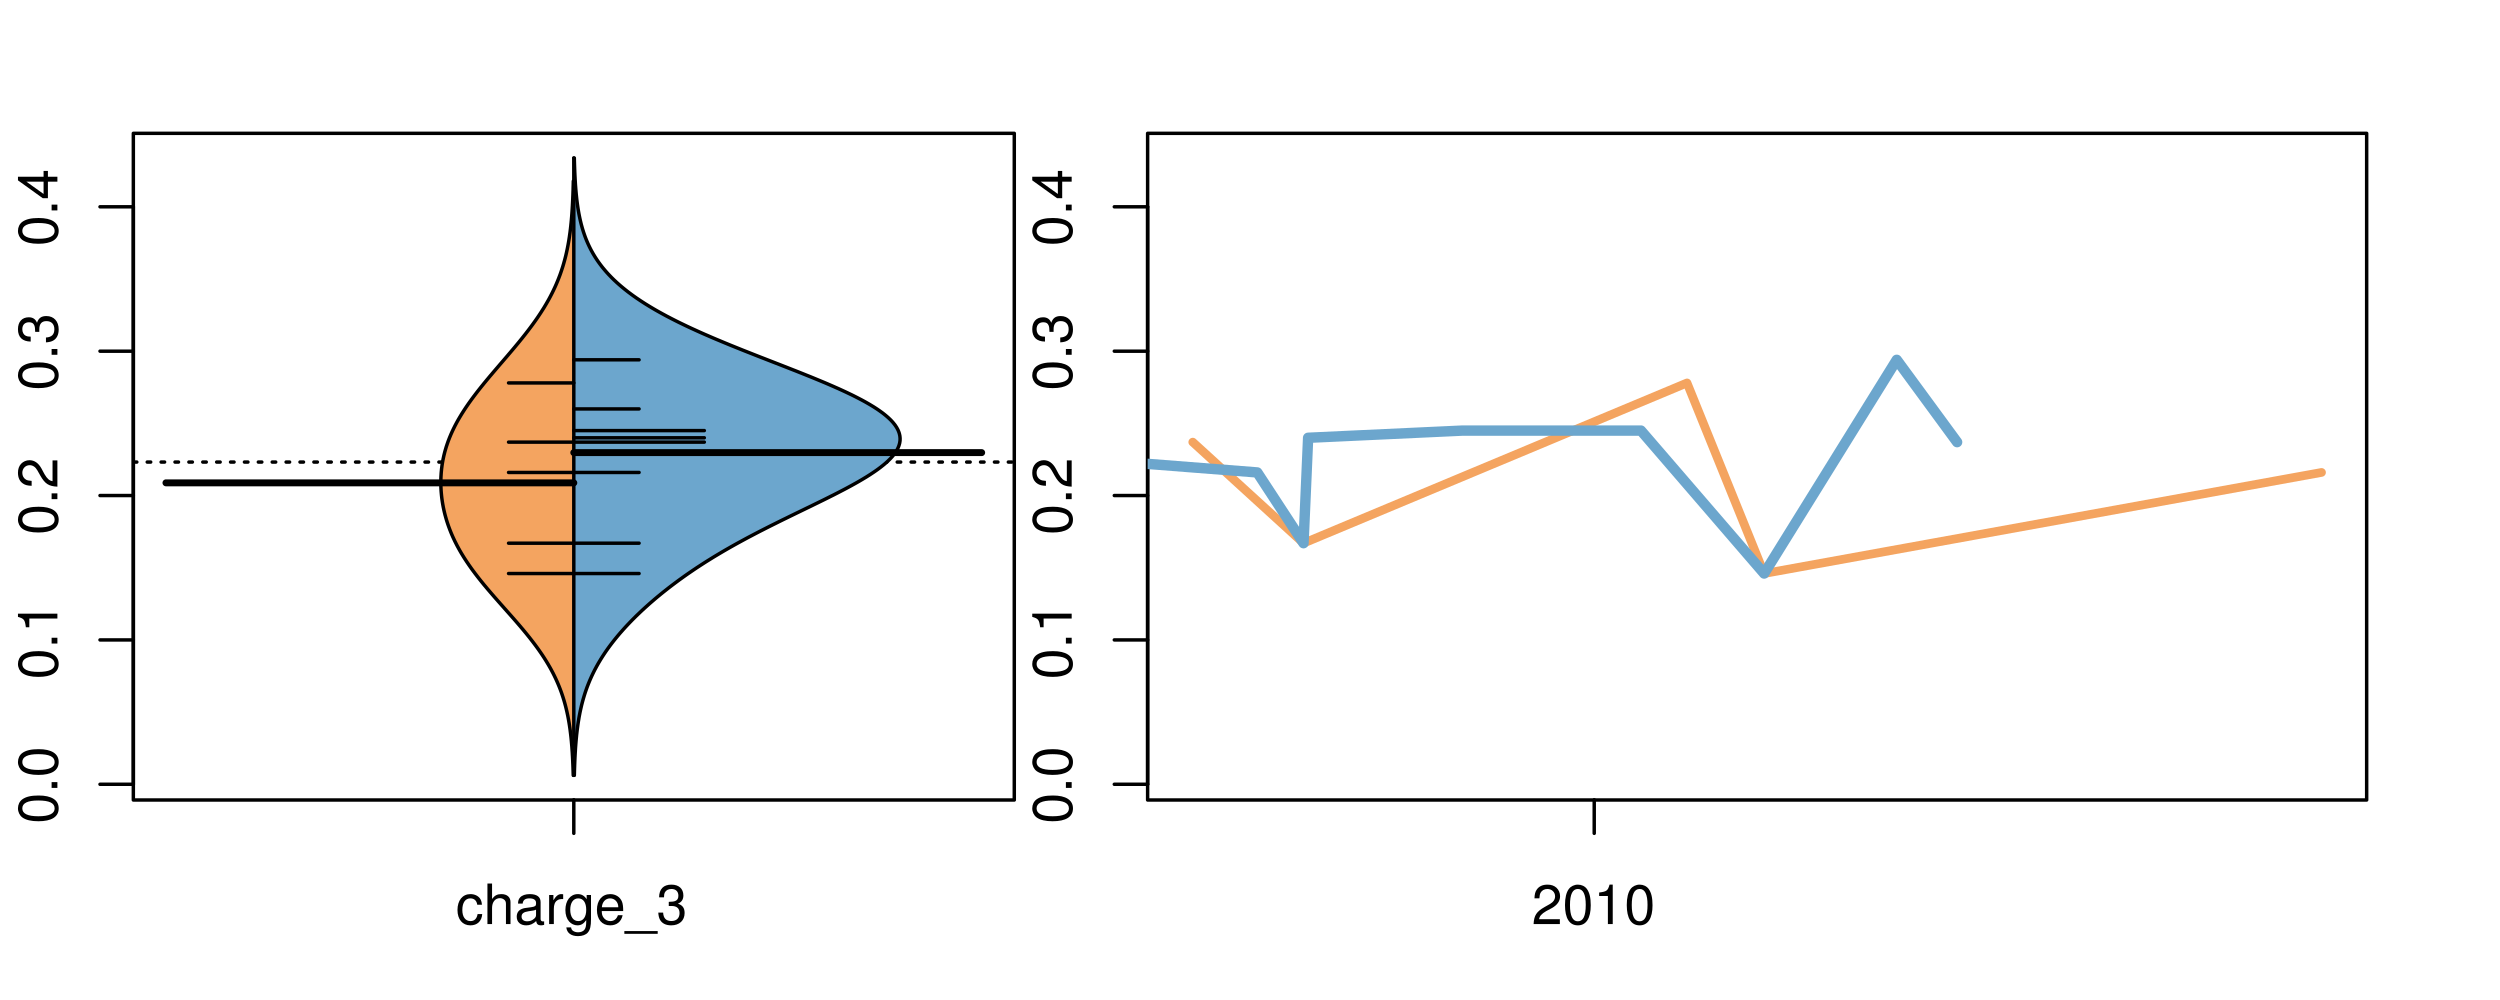 <?xml version="1.0" encoding="UTF-8"?>
<svg xmlns="http://www.w3.org/2000/svg" xmlns:xlink="http://www.w3.org/1999/xlink" width="540pt" height="216pt" viewBox="0 0 540 216" version="1.1">
<defs>
<g>
<symbol overflow="visible" id="glyph0-0">
<path style="stroke:none;" d="M -8.516 -3.297 C -8.516 -2.516 -8.156 -1.781 -7.578 -1.344 C -6.828 -0.797 -5.688 -0.516 -4.109 -0.516 C -1.25 -0.516 0.281 -1.469 0.281 -3.297 C 0.281 -5.094 -1.25 -6.078 -4.047 -6.078 C -5.703 -6.078 -6.797 -5.812 -7.578 -5.25 C -8.172 -4.812 -8.516 -4.109 -8.516 -3.297 Z M -7.578 -3.297 C -7.578 -4.438 -6.422 -5 -4.141 -5 C -1.734 -5 -0.594 -4.453 -0.594 -3.281 C -0.594 -2.156 -1.781 -1.594 -4.109 -1.594 C -6.438 -1.594 -7.578 -2.156 -7.578 -3.297 Z M -7.578 -3.297 "/>
</symbol>
<symbol overflow="visible" id="glyph0-1">
<path style="stroke:none;" d="M -1.25 -2.297 L -1.25 -1.047 L 0 -1.047 L 0 -2.297 Z M -1.25 -2.297 "/>
</symbol>
<symbol overflow="visible" id="glyph0-2">
<path style="stroke:none;" d="M -6.062 -3.109 L 0 -3.109 L 0 -4.156 L -8.516 -4.156 L -8.516 -3.469 C -7.203 -3.094 -7.016 -2.859 -6.812 -1.219 L -6.062 -1.219 Z M -6.062 -3.109 "/>
</symbol>
<symbol overflow="visible" id="glyph0-3">
<path style="stroke:none;" d="M -1.047 -6.078 L -1.047 -1.594 C -1.734 -1.703 -2.188 -2.094 -2.797 -3.125 L -3.438 -4.328 C -4.094 -5.516 -4.969 -6.125 -6.016 -6.125 C -6.719 -6.125 -7.375 -5.844 -7.844 -5.344 C -8.297 -4.844 -8.516 -4.219 -8.516 -3.406 C -8.516 -2.328 -8.125 -1.531 -7.406 -1.062 C -6.953 -0.75 -6.422 -0.625 -5.562 -0.594 L -5.562 -1.656 C -6.125 -1.688 -6.484 -1.766 -6.75 -1.906 C -7.266 -2.188 -7.578 -2.734 -7.578 -3.375 C -7.578 -4.328 -6.906 -5.047 -5.984 -5.047 C -5.312 -5.047 -4.734 -4.656 -4.312 -3.906 L -3.688 -2.797 C -2.672 -1.016 -1.875 -0.5 0 -0.406 L 0 -6.078 Z M -1.047 -6.078 "/>
</symbol>
<symbol overflow="visible" id="glyph0-4">
<path style="stroke:none;" d="M -3.906 -2.656 L -3.906 -3.234 C -3.906 -4.391 -3.391 -4.984 -2.359 -4.984 C -1.297 -4.984 -0.656 -4.328 -0.656 -3.234 C -0.656 -2.078 -1.234 -1.516 -2.469 -1.438 L -2.469 -0.391 C -1.781 -0.438 -1.344 -0.547 -0.953 -0.75 C -0.141 -1.188 0.281 -2.031 0.281 -3.188 C 0.281 -4.938 -0.766 -6.078 -2.375 -6.078 C -3.453 -6.078 -4.062 -5.656 -4.406 -4.625 C -4.719 -5.422 -5.312 -5.812 -6.172 -5.812 C -7.625 -5.812 -8.516 -4.844 -8.516 -3.234 C -8.516 -1.516 -7.578 -0.594 -5.766 -0.562 L -5.766 -1.625 C -6.281 -1.625 -6.562 -1.688 -6.828 -1.812 C -7.297 -2.047 -7.578 -2.578 -7.578 -3.234 C -7.578 -4.172 -7.031 -4.734 -6.125 -4.734 C -5.531 -4.734 -5.172 -4.531 -4.984 -4.062 C -4.859 -3.766 -4.812 -3.391 -4.797 -2.656 Z M -3.906 -2.656 "/>
</symbol>
<symbol overflow="visible" id="glyph0-5">
<path style="stroke:none;" d="M -2.047 -3.922 L 0 -3.922 L 0 -4.984 L -2.047 -4.984 L -2.047 -6.234 L -2.984 -6.234 L -2.984 -4.984 L -8.516 -4.984 L -8.516 -4.203 L -3.156 -0.344 L -2.047 -0.344 Z M -2.984 -3.922 L -2.984 -1.266 L -6.703 -3.922 Z M -2.984 -3.922 "/>
</symbol>
<symbol overflow="visible" id="glyph0-6">
<path style="stroke:none;" d="M -8.75 -5.938 L -8.75 -4.938 L -5.5 -4.938 C -6.125 -4.531 -6.469 -3.859 -6.469 -3.016 C -6.469 -1.375 -5.156 -0.312 -3.156 -0.312 C -1.031 -0.312 0.281 -1.359 0.281 -3.047 C 0.281 -3.906 -0.047 -4.516 -0.828 -5.047 L 0 -5.047 L 0 -5.938 Z M -5.531 -3.188 C -5.531 -4.266 -4.578 -4.938 -3.078 -4.938 C -1.625 -4.938 -0.656 -4.25 -0.656 -3.188 C -0.656 -2.094 -1.625 -1.359 -3.094 -1.359 C -4.562 -1.359 -5.531 -2.094 -5.531 -3.188 Z M -5.531 -3.188 "/>
</symbol>
<symbol overflow="visible" id="glyph0-7">
<path style="stroke:none;" d="M -6.281 -3.094 L -6.281 -2.047 L -7.266 -2.047 C -7.688 -2.047 -7.906 -2.297 -7.906 -2.75 C -7.906 -2.828 -7.906 -2.875 -7.891 -3.094 L -8.719 -3.094 C -8.766 -2.875 -8.781 -2.734 -8.781 -2.531 C -8.781 -1.609 -8.25 -1.062 -7.359 -1.062 L -6.281 -1.062 L -6.281 -0.219 L -5.469 -0.219 L -5.469 -1.062 L 0 -1.062 L 0 -2.047 L -5.469 -2.047 L -5.469 -3.094 Z M -6.281 -3.094 "/>
</symbol>
<symbol overflow="visible" id="glyph0-8">
<path style="stroke:none;" d="M 1.516 -6.938 L 1.516 0.266 L 2.109 0.266 L 2.109 -6.938 Z M 1.516 -6.938 "/>
</symbol>
<symbol overflow="visible" id="glyph0-9">
<path style="stroke:none;" d="M -6.469 -3.266 C -6.469 -1.5 -5.203 -0.438 -3.094 -0.438 C -0.984 -0.438 0.281 -1.484 0.281 -3.281 C 0.281 -5.047 -0.984 -6.125 -3.047 -6.125 C -5.219 -6.125 -6.469 -5.078 -6.469 -3.266 Z M -5.547 -3.281 C -5.547 -4.406 -4.625 -5.078 -3.062 -5.078 C -1.578 -5.078 -0.641 -4.375 -0.641 -3.281 C -0.641 -2.156 -1.578 -1.469 -3.094 -1.469 C -4.609 -1.469 -5.547 -2.156 -5.547 -3.281 Z M -5.547 -3.281 "/>
</symbol>
<symbol overflow="visible" id="glyph0-10">
<path style="stroke:none;" d="M -8.75 -1.828 L -8.75 -0.812 L 0 -0.812 L 0 -1.828 Z M -8.75 -1.828 "/>
</symbol>
<symbol overflow="visible" id="glyph0-11">
<path style="stroke:none;" d="M 0 -3.422 L -6.281 -5.828 L -6.281 -4.703 L -1.188 -2.922 L -6.281 -1.25 L -6.281 -0.125 L 0 -2.328 Z M 0 -3.422 "/>
</symbol>
<symbol overflow="visible" id="glyph0-12">
<path style="stroke:none;" d="M -0.594 -6.422 C -0.562 -6.312 -0.562 -6.266 -0.562 -6.203 C -0.562 -5.859 -0.75 -5.656 -1.062 -5.656 L -4.75 -5.656 C -5.875 -5.656 -6.469 -4.844 -6.469 -3.297 C -6.469 -2.391 -6.203 -1.625 -5.734 -1.219 C -5.406 -0.922 -5.047 -0.797 -4.422 -0.781 L -4.422 -1.781 C -5.203 -1.875 -5.547 -2.328 -5.547 -3.266 C -5.547 -4.156 -5.203 -4.672 -4.609 -4.672 L -4.344 -4.672 C -3.922 -4.672 -3.75 -4.422 -3.641 -3.625 C -3.469 -2.203 -3.422 -1.984 -3.266 -1.609 C -2.969 -0.875 -2.406 -0.5 -1.578 -0.5 C -0.438 -0.5 0.281 -1.297 0.281 -2.562 C 0.281 -3.359 0 -4 -0.641 -4.703 C -0.016 -4.781 0.281 -5.094 0.281 -5.734 C 0.281 -5.938 0.25 -6.094 0.172 -6.422 Z M -1.984 -4.672 C -1.641 -4.672 -1.438 -4.578 -1.156 -4.266 C -0.797 -3.859 -0.594 -3.375 -0.594 -2.781 C -0.594 -2 -0.969 -1.547 -1.609 -1.547 C -2.266 -1.547 -2.609 -1.984 -2.766 -3.062 C -2.906 -4.109 -2.953 -4.328 -3.109 -4.672 Z M -1.984 -4.672 "/>
</symbol>
<symbol overflow="visible" id="glyph0-13">
<path style="stroke:none;" d="M 0 -5.781 L -6.281 -5.781 L -6.281 -4.781 L -2.719 -4.781 C -1.438 -4.781 -0.594 -4.109 -0.594 -3.078 C -0.594 -2.281 -1.078 -1.781 -1.844 -1.781 L -6.281 -1.781 L -6.281 -0.781 L -1.438 -0.781 C -0.391 -0.781 0.281 -1.562 0.281 -2.781 C 0.281 -3.703 -0.047 -4.297 -0.875 -4.891 L 0 -4.891 Z M 0 -5.781 "/>
</symbol>
<symbol overflow="visible" id="glyph0-14">
<path style="stroke:none;" d="M -2.812 -6.156 C -3.766 -6.156 -4.344 -6.078 -4.812 -5.906 C -5.844 -5.5 -6.469 -4.531 -6.469 -3.359 C -6.469 -1.609 -5.125 -0.484 -3.062 -0.484 C -1 -0.484 0.281 -1.578 0.281 -3.344 C 0.281 -4.781 -0.547 -5.766 -1.906 -6.031 L -1.906 -5.016 C -1.078 -4.734 -0.641 -4.172 -0.641 -3.375 C -0.641 -2.734 -0.938 -2.203 -1.469 -1.859 C -1.828 -1.625 -2.188 -1.531 -2.812 -1.531 Z M -3.625 -1.547 C -4.781 -1.625 -5.547 -2.344 -5.547 -3.344 C -5.547 -4.328 -4.734 -5.094 -3.703 -5.094 C -3.672 -5.094 -3.641 -5.094 -3.625 -5.078 Z M -3.625 -1.547 "/>
</symbol>
<symbol overflow="visible" id="glyph1-0">
<path style="stroke:none;" d="M 5.656 -4.172 C 5.609 -4.781 5.469 -5.188 5.234 -5.531 C 4.797 -6.125 4.047 -6.469 3.172 -6.469 C 1.469 -6.469 0.375 -5.125 0.375 -3.031 C 0.375 -1.016 1.453 0.281 3.156 0.281 C 4.656 0.281 5.609 -0.625 5.719 -2.156 L 4.719 -2.156 C 4.547 -1.156 4.031 -0.641 3.188 -0.641 C 2.078 -0.641 1.422 -1.547 1.422 -3.031 C 1.422 -4.609 2.062 -5.547 3.156 -5.547 C 4 -5.547 4.531 -5.047 4.641 -4.172 Z M 5.656 -4.172 "/>
</symbol>
<symbol overflow="visible" id="glyph1-1">
<path style="stroke:none;" d="M 0.844 -8.75 L 0.844 0 L 1.844 0 L 1.844 -3.469 C 1.844 -4.75 2.516 -5.594 3.547 -5.594 C 3.859 -5.594 4.188 -5.484 4.422 -5.297 C 4.719 -5.094 4.844 -4.797 4.844 -4.359 L 4.844 0 L 5.828 0 L 5.828 -4.75 C 5.828 -5.812 5.078 -6.469 3.859 -6.469 C 2.969 -6.469 2.422 -6.188 1.844 -5.422 L 1.844 -8.75 Z M 0.844 -8.75 "/>
</symbol>
<symbol overflow="visible" id="glyph1-2">
<path style="stroke:none;" d="M 6.422 -0.594 C 6.312 -0.562 6.266 -0.562 6.203 -0.562 C 5.859 -0.562 5.656 -0.75 5.656 -1.062 L 5.656 -4.75 C 5.656 -5.875 4.844 -6.469 3.297 -6.469 C 2.391 -6.469 1.625 -6.203 1.219 -5.734 C 0.922 -5.406 0.797 -5.047 0.781 -4.422 L 1.781 -4.422 C 1.875 -5.203 2.328 -5.547 3.266 -5.547 C 4.156 -5.547 4.672 -5.203 4.672 -4.609 L 4.672 -4.344 C 4.672 -3.922 4.422 -3.75 3.625 -3.641 C 2.203 -3.469 1.984 -3.422 1.609 -3.266 C 0.875 -2.969 0.5 -2.406 0.5 -1.578 C 0.5 -0.438 1.297 0.281 2.562 0.281 C 3.359 0.281 4 0 4.703 -0.641 C 4.781 -0.016 5.094 0.281 5.734 0.281 C 5.938 0.281 6.094 0.25 6.422 0.172 Z M 4.672 -1.984 C 4.672 -1.641 4.578 -1.438 4.266 -1.156 C 3.859 -0.797 3.375 -0.594 2.781 -0.594 C 2 -0.594 1.547 -0.969 1.547 -1.609 C 1.547 -2.266 1.984 -2.609 3.062 -2.766 C 4.109 -2.906 4.328 -2.953 4.672 -3.109 Z M 4.672 -1.984 "/>
</symbol>
<symbol overflow="visible" id="glyph1-3">
<path style="stroke:none;" d="M 0.828 -6.281 L 0.828 0 L 1.844 0 L 1.844 -3.266 C 1.844 -4.156 2.062 -4.75 2.547 -5.094 C 2.859 -5.328 3.156 -5.406 3.859 -5.406 L 3.859 -6.438 C 3.688 -6.453 3.594 -6.469 3.469 -6.469 C 2.812 -6.469 2.328 -6.078 1.75 -5.141 L 1.75 -6.281 Z M 0.828 -6.281 "/>
</symbol>
<symbol overflow="visible" id="glyph1-4">
<path style="stroke:none;" d="M 4.938 -6.281 L 4.938 -5.375 C 4.438 -6.125 3.828 -6.469 3.031 -6.469 C 1.422 -6.469 0.344 -5.078 0.344 -3.031 C 0.344 -2 0.625 -1.156 1.141 -0.562 C 1.609 -0.031 2.281 0.281 2.938 0.281 C 3.734 0.281 4.281 -0.062 4.844 -0.859 L 4.844 -0.531 C 4.844 0.328 4.734 0.844 4.484 1.188 C 4.219 1.562 3.703 1.781 3.094 1.781 C 2.641 1.781 2.234 1.656 1.953 1.438 C 1.734 1.266 1.625 1.094 1.578 0.719 L 0.547 0.719 C 0.656 1.906 1.578 2.609 3.062 2.609 C 4 2.609 4.797 2.312 5.203 1.812 C 5.688 1.234 5.875 0.438 5.875 -1.031 L 5.875 -6.281 Z M 3.125 -5.547 C 4.219 -5.547 4.844 -4.625 4.844 -3.062 C 4.844 -1.562 4.203 -0.641 3.141 -0.641 C 2.047 -0.641 1.391 -1.578 1.391 -3.094 C 1.391 -4.609 2.062 -5.547 3.125 -5.547 Z M 3.125 -5.547 "/>
</symbol>
<symbol overflow="visible" id="glyph1-5">
<path style="stroke:none;" d="M 6.156 -2.812 C 6.156 -3.766 6.078 -4.344 5.906 -4.812 C 5.5 -5.844 4.531 -6.469 3.359 -6.469 C 1.609 -6.469 0.484 -5.125 0.484 -3.062 C 0.484 -1 1.578 0.281 3.344 0.281 C 4.781 0.281 5.766 -0.547 6.031 -1.906 L 5.016 -1.906 C 4.734 -1.078 4.172 -0.641 3.375 -0.641 C 2.734 -0.641 2.203 -0.938 1.859 -1.469 C 1.625 -1.828 1.531 -2.188 1.531 -2.812 Z M 1.547 -3.625 C 1.625 -4.781 2.344 -5.547 3.344 -5.547 C 4.328 -5.547 5.094 -4.734 5.094 -3.703 C 5.094 -3.672 5.094 -3.641 5.078 -3.625 Z M 1.547 -3.625 "/>
</symbol>
<symbol overflow="visible" id="glyph1-6">
<path style="stroke:none;" d="M 6.938 1.516 L -0.266 1.516 L -0.266 2.109 L 6.938 2.109 Z M 6.938 1.516 "/>
</symbol>
<symbol overflow="visible" id="glyph1-7">
<path style="stroke:none;" d="M 2.656 -3.906 L 3.234 -3.906 C 4.391 -3.906 4.984 -3.391 4.984 -2.359 C 4.984 -1.297 4.328 -0.656 3.234 -0.656 C 2.078 -0.656 1.516 -1.234 1.438 -2.469 L 0.391 -2.469 C 0.438 -1.781 0.547 -1.344 0.75 -0.953 C 1.188 -0.141 2.031 0.281 3.188 0.281 C 4.938 0.281 6.078 -0.766 6.078 -2.375 C 6.078 -3.453 5.656 -4.062 4.625 -4.406 C 5.422 -4.719 5.812 -5.312 5.812 -6.172 C 5.812 -7.625 4.844 -8.516 3.234 -8.516 C 1.516 -8.516 0.594 -7.578 0.562 -5.766 L 1.625 -5.766 C 1.625 -6.281 1.688 -6.562 1.812 -6.828 C 2.047 -7.297 2.578 -7.578 3.234 -7.578 C 4.172 -7.578 4.734 -7.031 4.734 -6.125 C 4.734 -5.531 4.531 -5.172 4.062 -4.984 C 3.766 -4.859 3.391 -4.812 2.656 -4.797 Z M 2.656 -3.906 "/>
</symbol>
<symbol overflow="visible" id="glyph1-8">
<path style="stroke:none;" d="M 6.078 -1.047 L 1.594 -1.047 C 1.703 -1.734 2.094 -2.188 3.125 -2.797 L 4.328 -3.438 C 5.516 -4.094 6.125 -4.969 6.125 -6.016 C 6.125 -6.719 5.844 -7.375 5.344 -7.844 C 4.844 -8.297 4.219 -8.516 3.406 -8.516 C 2.328 -8.516 1.531 -8.125 1.062 -7.406 C 0.75 -6.953 0.625 -6.422 0.594 -5.562 L 1.656 -5.562 C 1.688 -6.125 1.766 -6.484 1.906 -6.75 C 2.188 -7.266 2.734 -7.578 3.375 -7.578 C 4.328 -7.578 5.047 -6.906 5.047 -5.984 C 5.047 -5.312 4.656 -4.734 3.906 -4.312 L 2.797 -3.688 C 1.016 -2.672 0.5 -1.875 0.406 0 L 6.078 0 Z M 6.078 -1.047 "/>
</symbol>
<symbol overflow="visible" id="glyph1-9">
<path style="stroke:none;" d="M 3.297 -8.516 C 2.516 -8.516 1.781 -8.156 1.344 -7.578 C 0.797 -6.828 0.516 -5.688 0.516 -4.109 C 0.516 -1.25 1.469 0.281 3.297 0.281 C 5.094 0.281 6.078 -1.25 6.078 -4.047 C 6.078 -5.703 5.812 -6.797 5.25 -7.578 C 4.812 -8.172 4.109 -8.516 3.297 -8.516 Z M 3.297 -7.578 C 4.438 -7.578 5 -6.422 5 -4.141 C 5 -1.734 4.453 -0.594 3.281 -0.594 C 2.156 -0.594 1.594 -1.781 1.594 -4.109 C 1.594 -6.438 2.156 -7.578 3.297 -7.578 Z M 3.297 -7.578 "/>
</symbol>
<symbol overflow="visible" id="glyph1-10">
<path style="stroke:none;" d="M 3.109 -6.062 L 3.109 0 L 4.156 0 L 4.156 -8.516 L 3.469 -8.516 C 3.094 -7.203 2.859 -7.016 1.219 -6.812 L 1.219 -6.062 Z M 3.109 -6.062 "/>
</symbol>
</g>
<clipPath id="clip1">
  <path d="M 28.801 28.801 L 220.086 28.801 L 220.086 173.801 L 28.801 173.801 Z M 28.801 28.801 "/>
</clipPath>
<clipPath id="clip2">
  <path d="M 247.887 28.801 L 512.199 28.801 L 512.199 173.801 L 247.887 173.801 Z M 247.887 28.801 "/>
</clipPath>
<clipPath id="clip3">
  <path d="M 233.484 14.398 L 526.598 14.398 L 526.598 188.199 L 233.484 188.199 Z M 233.484 14.398 "/>
</clipPath>
<clipPath id="clip4">
  <path d="M 247.887 28.801 L 512.199 28.801 L 512.199 173.801 L 247.887 173.801 Z M 247.887 28.801 "/>
</clipPath>
</defs>
<g id="surface536">
<path style="fill:none;stroke-width:0.75;stroke-linecap:round;stroke-linejoin:round;stroke:rgb(0%,0%,0%);stroke-opacity:1;stroke-miterlimit:10;" d="M 28.801 172.801 L 219.086 172.801 L 219.086 28.801 L 28.801 28.801 L 28.801 172.801 "/>
<path style="fill:none;stroke-width:0.75;stroke-linecap:round;stroke-linejoin:round;stroke:rgb(0%,0%,0%);stroke-opacity:1;stroke-miterlimit:10;" d="M 28.801 169.406 L 28.801 44.668 "/>
<path style="fill:none;stroke-width:0.75;stroke-linecap:round;stroke-linejoin:round;stroke:rgb(0%,0%,0%);stroke-opacity:1;stroke-miterlimit:10;" d="M 28.801 169.406 L 21.602 169.406 "/>
<path style="fill:none;stroke-width:0.75;stroke-linecap:round;stroke-linejoin:round;stroke:rgb(0%,0%,0%);stroke-opacity:1;stroke-miterlimit:10;" d="M 28.801 138.223 L 21.602 138.223 "/>
<path style="fill:none;stroke-width:0.75;stroke-linecap:round;stroke-linejoin:round;stroke:rgb(0%,0%,0%);stroke-opacity:1;stroke-miterlimit:10;" d="M 28.801 107.035 L 21.602 107.035 "/>
<path style="fill:none;stroke-width:0.75;stroke-linecap:round;stroke-linejoin:round;stroke:rgb(0%,0%,0%);stroke-opacity:1;stroke-miterlimit:10;" d="M 28.801 75.852 L 21.602 75.852 "/>
<path style="fill:none;stroke-width:0.75;stroke-linecap:round;stroke-linejoin:round;stroke:rgb(0%,0%,0%);stroke-opacity:1;stroke-miterlimit:10;" d="M 28.801 44.668 L 21.602 44.668 "/>
<g style="fill:rgb(0%,0%,0%);fill-opacity:1;">
  <use xlink:href="#glyph0-0" x="12.396" y="177.906"/>
  <use xlink:href="#glyph0-1" x="12.396" y="171.234"/>
  <use xlink:href="#glyph0-0" x="12.396" y="167.898"/>
</g>
<g style="fill:rgb(0%,0%,0%);fill-opacity:1;">
  <use xlink:href="#glyph0-0" x="12.396" y="146.723"/>
  <use xlink:href="#glyph0-1" x="12.396" y="140.051"/>
  <use xlink:href="#glyph0-2" x="12.396" y="136.715"/>
</g>
<g style="fill:rgb(0%,0%,0%);fill-opacity:1;">
  <use xlink:href="#glyph0-0" x="12.396" y="115.535"/>
  <use xlink:href="#glyph0-1" x="12.396" y="108.863"/>
  <use xlink:href="#glyph0-3" x="12.396" y="105.527"/>
</g>
<g style="fill:rgb(0%,0%,0%);fill-opacity:1;">
  <use xlink:href="#glyph0-0" x="12.396" y="84.352"/>
  <use xlink:href="#glyph0-1" x="12.396" y="77.68"/>
  <use xlink:href="#glyph0-4" x="12.396" y="74.344"/>
</g>
<g style="fill:rgb(0%,0%,0%);fill-opacity:1;">
  <use xlink:href="#glyph0-0" x="12.396" y="53.168"/>
  <use xlink:href="#glyph0-1" x="12.396" y="46.496"/>
  <use xlink:href="#glyph0-5" x="12.396" y="43.16"/>
</g>
<path style="fill:none;stroke-width:0.75;stroke-linecap:round;stroke-linejoin:round;stroke:rgb(0%,0%,0%);stroke-opacity:1;stroke-miterlimit:10;" d="M 123.941 172.801 L 123.941 172.801 "/>
<path style="fill:none;stroke-width:0.75;stroke-linecap:round;stroke-linejoin:round;stroke:rgb(0%,0%,0%);stroke-opacity:1;stroke-miterlimit:10;" d="M 123.941 172.801 L 123.941 180 "/>
<g style="fill:rgb(0%,0%,0%);fill-opacity:1;">
  <use xlink:href="#glyph1-0" x="98.441" y="199.596"/>
  <use xlink:href="#glyph1-1" x="104.441" y="199.596"/>
  <use xlink:href="#glyph1-2" x="111.113" y="199.596"/>
  <use xlink:href="#glyph1-3" x="117.785" y="199.596"/>
  <use xlink:href="#glyph1-4" x="121.781" y="199.596"/>
  <use xlink:href="#glyph1-5" x="128.453" y="199.596"/>
  <use xlink:href="#glyph1-6" x="135.125" y="199.596"/>
  <use xlink:href="#glyph1-7" x="141.797" y="199.596"/>
</g>
<g clip-path="url(#clip1)" clip-rule="nonzero">
<path style="fill:none;stroke-width:0.75;stroke-linecap:round;stroke-linejoin:round;stroke:rgb(0%,0%,0%);stroke-opacity:1;stroke-dasharray:0.75,2.25;stroke-miterlimit:10;" d="M 28.801 99.805 L 219.086 99.805 "/>
<path style=" stroke:none;fill-rule:nonzero;fill:rgb(95.686%,64.314%,37.647%);fill-opacity:1;" d="M 123.941 39.121 L 123.836 39.121 L 123.832 39.375 L 123.824 39.625 L 123.82 39.875 L 123.812 40.129 L 123.797 40.629 L 123.793 40.883 L 123.785 41.133 L 123.773 41.383 L 123.766 41.633 L 123.758 41.887 L 123.75 42.137 L 123.738 42.387 L 123.727 42.641 L 123.719 42.891 L 123.707 43.141 L 123.695 43.395 L 123.672 43.895 L 123.656 44.145 L 123.645 44.398 L 123.613 44.898 L 123.598 45.152 L 123.566 45.652 L 123.547 45.906 L 123.531 46.156 L 123.492 46.656 L 123.473 46.91 L 123.449 47.16 L 123.43 47.41 L 123.406 47.664 L 123.359 48.164 L 123.332 48.414 L 123.305 48.668 L 123.281 48.918 L 123.25 49.168 L 123.223 49.422 L 123.16 49.922 L 123.129 50.176 L 123.023 50.926 L 122.988 51.18 L 122.91 51.68 L 122.871 51.934 L 122.785 52.434 L 122.738 52.688 L 122.695 52.938 L 122.645 53.188 L 122.598 53.438 L 122.547 53.691 L 122.496 53.941 L 122.441 54.191 L 122.387 54.445 L 122.332 54.695 L 122.273 54.945 L 122.215 55.199 L 122.09 55.699 L 122.023 55.949 L 121.957 56.203 L 121.816 56.703 L 121.746 56.957 L 121.598 57.457 L 121.52 57.707 L 121.438 57.961 L 121.273 58.461 L 121.188 58.715 L 121.102 58.965 L 121.012 59.215 L 120.922 59.469 L 120.824 59.719 L 120.73 59.969 L 120.633 60.219 L 120.531 60.473 L 120.43 60.723 L 120.324 60.973 L 120.219 61.227 L 120 61.727 L 119.887 61.98 L 119.535 62.73 L 119.41 62.984 L 119.289 63.234 L 119.16 63.484 L 119.031 63.738 L 118.902 63.988 L 118.77 64.238 L 118.633 64.492 L 118.496 64.742 L 118.355 64.992 L 118.211 65.242 L 118.066 65.496 L 117.922 65.746 L 117.77 65.996 L 117.621 66.25 L 117.469 66.5 L 117.312 66.75 L 117.152 67 L 116.992 67.254 L 116.832 67.504 L 116.668 67.754 L 116.5 68.008 L 116.164 68.508 L 115.992 68.762 L 115.465 69.512 L 115.281 69.766 L 115.102 70.016 L 114.918 70.266 L 114.73 70.52 L 114.355 71.02 L 114.164 71.273 L 113.973 71.523 L 113.777 71.773 L 113.586 72.023 L 113.387 72.277 L 112.988 72.777 L 112.789 73.031 L 112.383 73.531 L 112.18 73.785 L 111.559 74.535 L 111.348 74.789 L 111.141 75.039 L 110.93 75.289 L 110.719 75.543 L 110.504 75.793 L 110.293 76.043 L 110.078 76.297 L 109.863 76.547 L 109.652 76.797 L 109.438 77.047 L 109.219 77.301 L 108.789 77.801 L 108.574 78.055 L 108.359 78.305 L 108.141 78.555 L 107.926 78.805 L 107.711 79.059 L 107.281 79.559 L 107.066 79.812 L 106.637 80.312 L 106.422 80.566 L 106.211 80.816 L 105.996 81.066 L 105.785 81.316 L 105.574 81.57 L 105.367 81.82 L 105.156 82.07 L 104.949 82.324 L 104.535 82.824 L 104.332 83.078 L 103.926 83.578 L 103.727 83.828 L 103.527 84.082 L 103.328 84.332 L 103.133 84.582 L 102.938 84.836 L 102.555 85.336 L 102.363 85.59 L 102.176 85.84 L 101.992 86.09 L 101.805 86.34 L 101.625 86.594 L 101.266 87.094 L 101.09 87.348 L 100.746 87.848 L 100.578 88.098 L 100.41 88.352 L 100.246 88.602 L 100.086 88.852 L 99.926 89.105 L 99.766 89.355 L 99.613 89.605 L 99.461 89.859 L 99.309 90.109 L 99.164 90.359 L 99.016 90.609 L 98.875 90.863 L 98.734 91.113 L 98.598 91.363 L 98.465 91.617 L 98.332 91.867 L 98.203 92.117 L 98.078 92.371 L 97.953 92.621 L 97.836 92.871 L 97.715 93.121 L 97.602 93.375 L 97.488 93.625 L 97.379 93.875 L 97.273 94.129 L 97.168 94.379 L 97.066 94.629 L 96.969 94.883 L 96.871 95.133 L 96.777 95.383 L 96.691 95.633 L 96.602 95.887 L 96.52 96.137 L 96.434 96.387 L 96.355 96.641 L 96.207 97.141 L 96.137 97.391 L 96.066 97.645 L 95.941 98.145 L 95.879 98.398 L 95.77 98.898 L 95.715 99.152 L 95.621 99.652 L 95.578 99.902 L 95.535 100.156 L 95.496 100.406 L 95.461 100.656 L 95.43 100.91 L 95.395 101.16 L 95.367 101.41 L 95.344 101.664 L 95.297 102.164 L 95.281 102.414 L 95.266 102.668 L 95.25 102.918 L 95.238 103.168 L 95.23 103.422 L 95.223 103.672 L 95.219 103.922 L 95.219 104.426 L 95.223 104.676 L 95.23 104.926 L 95.238 105.18 L 95.246 105.43 L 95.262 105.68 L 95.273 105.934 L 95.312 106.434 L 95.336 106.684 L 95.359 106.938 L 95.414 107.438 L 95.445 107.691 L 95.516 108.191 L 95.555 108.445 L 95.594 108.695 L 95.637 108.945 L 95.684 109.195 L 95.73 109.449 L 95.781 109.699 L 95.836 109.949 L 95.887 110.203 L 96.004 110.703 L 96.066 110.957 L 96.129 111.207 L 96.199 111.457 L 96.266 111.707 L 96.34 111.961 L 96.41 112.211 L 96.488 112.461 L 96.566 112.715 L 96.73 113.215 L 96.82 113.469 L 96.906 113.719 L 97.094 114.219 L 97.188 114.473 L 97.289 114.723 L 97.387 114.973 L 97.492 115.227 L 97.598 115.477 L 97.816 115.977 L 97.934 116.23 L 98.168 116.73 L 98.289 116.984 L 98.418 117.234 L 98.543 117.484 L 98.672 117.738 L 98.805 117.988 L 99.078 118.488 L 99.219 118.742 L 99.359 118.992 L 99.504 119.242 L 99.652 119.496 L 99.957 119.996 L 100.113 120.25 L 100.27 120.5 L 100.43 120.75 L 100.594 121 L 100.758 121.254 L 100.926 121.504 L 101.098 121.754 L 101.27 122.008 L 101.621 122.508 L 101.801 122.762 L 101.98 123.012 L 102.164 123.262 L 102.352 123.512 L 102.539 123.766 L 102.922 124.266 L 103.117 124.52 L 103.508 125.02 L 103.711 125.273 L 103.91 125.523 L 104.316 126.023 L 104.523 126.277 L 104.73 126.527 L 104.941 126.777 L 105.152 127.031 L 105.363 127.281 L 105.793 127.781 L 106.008 128.035 L 106.223 128.285 L 106.441 128.535 L 106.66 128.789 L 107.098 129.289 L 107.32 129.543 L 107.539 129.793 L 107.984 130.293 L 108.207 130.547 L 108.652 131.047 L 108.875 131.301 L 109.32 131.801 L 109.543 132.055 L 110.211 132.805 L 110.434 133.059 L 110.652 133.309 L 110.875 133.559 L 111.094 133.812 L 111.531 134.312 L 111.75 134.566 L 112.395 135.316 L 112.605 135.57 L 112.82 135.82 L 113.031 136.07 L 113.238 136.324 L 113.652 136.824 L 113.855 137.074 L 114.059 137.328 L 114.262 137.578 L 114.461 137.828 L 114.656 138.082 L 115.047 138.582 L 115.238 138.836 L 115.43 139.086 L 115.617 139.336 L 115.801 139.586 L 115.988 139.84 L 116.348 140.34 L 116.523 140.594 L 116.699 140.844 L 116.871 141.094 L 117.043 141.348 L 117.211 141.598 L 117.539 142.098 L 117.699 142.352 L 118.012 142.852 L 118.164 143.105 L 118.316 143.355 L 118.465 143.605 L 118.609 143.859 L 118.754 144.109 L 118.895 144.359 L 119.031 144.609 L 119.168 144.863 L 119.434 145.363 L 119.562 145.617 L 119.688 145.867 L 119.93 146.367 L 120.051 146.621 L 120.277 147.121 L 120.387 147.375 L 120.496 147.625 L 120.602 147.875 L 120.707 148.129 L 120.809 148.379 L 121.004 148.879 L 121.098 149.133 L 121.191 149.383 L 121.281 149.633 L 121.367 149.887 L 121.453 150.137 L 121.535 150.387 L 121.617 150.641 L 121.773 151.141 L 121.848 151.391 L 121.922 151.645 L 121.992 151.895 L 122.059 152.145 L 122.129 152.398 L 122.254 152.898 L 122.316 153.152 L 122.434 153.652 L 122.488 153.902 L 122.543 154.156 L 122.598 154.406 L 122.648 154.656 L 122.699 154.91 L 122.793 155.41 L 122.836 155.66 L 122.879 155.914 L 122.922 156.164 L 122.961 156.414 L 123.004 156.668 L 123.039 156.918 L 123.078 157.168 L 123.113 157.422 L 123.148 157.672 L 123.211 158.172 L 123.242 158.426 L 123.273 158.676 L 123.301 158.926 L 123.328 159.18 L 123.355 159.43 L 123.379 159.68 L 123.406 159.934 L 123.43 160.184 L 123.449 160.434 L 123.473 160.684 L 123.492 160.938 L 123.516 161.188 L 123.535 161.438 L 123.551 161.691 L 123.57 161.941 L 123.586 162.191 L 123.605 162.445 L 123.621 162.695 L 123.633 162.945 L 123.648 163.195 L 123.664 163.449 L 123.688 163.949 L 123.703 164.203 L 123.715 164.453 L 123.723 164.703 L 123.734 164.953 L 123.746 165.207 L 123.754 165.457 L 123.766 165.707 L 123.773 165.961 L 123.789 166.461 L 123.797 166.715 L 123.82 167.465 L 123.941 167.465 Z M 123.941 39.121 "/>
<path style="fill:none;stroke-width:0.75;stroke-linecap:round;stroke-linejoin:round;stroke:rgb(0%,0%,0%);stroke-opacity:1;stroke-miterlimit:10;" d="M 123.941 39.121 L 123.836 39.121 L 123.832 39.375 L 123.824 39.625 L 123.82 39.875 L 123.812 40.129 L 123.797 40.629 L 123.793 40.883 L 123.785 41.133 L 123.773 41.383 L 123.766 41.633 L 123.758 41.887 L 123.75 42.137 L 123.738 42.387 L 123.727 42.641 L 123.719 42.891 L 123.707 43.141 L 123.695 43.395 L 123.672 43.895 L 123.656 44.145 L 123.645 44.398 L 123.613 44.898 L 123.598 45.152 L 123.566 45.652 L 123.547 45.906 L 123.531 46.156 L 123.492 46.656 L 123.473 46.91 L 123.449 47.16 L 123.43 47.41 L 123.406 47.664 L 123.359 48.164 L 123.332 48.414 L 123.305 48.668 L 123.281 48.918 L 123.25 49.168 L 123.223 49.422 L 123.16 49.922 L 123.129 50.176 L 123.023 50.926 L 122.988 51.18 L 122.91 51.68 L 122.871 51.934 L 122.785 52.434 L 122.738 52.688 L 122.695 52.938 L 122.645 53.188 L 122.598 53.438 L 122.547 53.691 L 122.496 53.941 L 122.441 54.191 L 122.387 54.445 L 122.332 54.695 L 122.273 54.945 L 122.215 55.199 L 122.09 55.699 L 122.023 55.949 L 121.957 56.203 L 121.816 56.703 L 121.746 56.957 L 121.598 57.457 L 121.52 57.707 L 121.438 57.961 L 121.273 58.461 L 121.188 58.715 L 121.102 58.965 L 121.012 59.215 L 120.922 59.469 L 120.824 59.719 L 120.73 59.969 L 120.633 60.219 L 120.531 60.473 L 120.43 60.723 L 120.324 60.973 L 120.219 61.227 L 120 61.727 L 119.887 61.98 L 119.535 62.73 L 119.41 62.984 L 119.289 63.234 L 119.16 63.484 L 119.031 63.738 L 118.902 63.988 L 118.77 64.238 L 118.633 64.492 L 118.496 64.742 L 118.355 64.992 L 118.211 65.242 L 118.066 65.496 L 117.922 65.746 L 117.77 65.996 L 117.621 66.25 L 117.469 66.5 L 117.312 66.75 L 117.152 67 L 116.992 67.254 L 116.832 67.504 L 116.668 67.754 L 116.5 68.008 L 116.164 68.508 L 115.992 68.762 L 115.465 69.512 L 115.281 69.766 L 115.102 70.016 L 114.918 70.266 L 114.73 70.52 L 114.355 71.02 L 114.164 71.273 L 113.973 71.523 L 113.777 71.773 L 113.586 72.023 L 113.387 72.277 L 112.988 72.777 L 112.789 73.031 L 112.383 73.531 L 112.18 73.785 L 111.559 74.535 L 111.348 74.789 L 111.141 75.039 L 110.93 75.289 L 110.719 75.543 L 110.504 75.793 L 110.293 76.043 L 110.078 76.297 L 109.863 76.547 L 109.652 76.797 L 109.438 77.047 L 109.219 77.301 L 108.789 77.801 L 108.574 78.055 L 108.359 78.305 L 108.141 78.555 L 107.926 78.805 L 107.711 79.059 L 107.281 79.559 L 107.066 79.812 L 106.637 80.312 L 106.422 80.566 L 106.211 80.816 L 105.996 81.066 L 105.785 81.316 L 105.574 81.57 L 105.367 81.82 L 105.156 82.07 L 104.949 82.324 L 104.535 82.824 L 104.332 83.078 L 103.926 83.578 L 103.727 83.828 L 103.527 84.082 L 103.328 84.332 L 103.133 84.582 L 102.938 84.836 L 102.555 85.336 L 102.363 85.59 L 102.176 85.84 L 101.992 86.09 L 101.805 86.34 L 101.625 86.594 L 101.266 87.094 L 101.09 87.348 L 100.746 87.848 L 100.578 88.098 L 100.41 88.352 L 100.246 88.602 L 100.086 88.852 L 99.926 89.105 L 99.766 89.355 L 99.613 89.605 L 99.461 89.859 L 99.309 90.109 L 99.164 90.359 L 99.016 90.609 L 98.875 90.863 L 98.734 91.113 L 98.598 91.363 L 98.465 91.617 L 98.332 91.867 L 98.203 92.117 L 98.078 92.371 L 97.953 92.621 L 97.836 92.871 L 97.715 93.121 L 97.602 93.375 L 97.488 93.625 L 97.379 93.875 L 97.273 94.129 L 97.168 94.379 L 97.066 94.629 L 96.969 94.883 L 96.871 95.133 L 96.777 95.383 L 96.691 95.633 L 96.602 95.887 L 96.52 96.137 L 96.434 96.387 L 96.355 96.641 L 96.207 97.141 L 96.137 97.391 L 96.066 97.645 L 95.941 98.145 L 95.879 98.398 L 95.77 98.898 L 95.715 99.152 L 95.621 99.652 L 95.578 99.902 L 95.535 100.156 L 95.496 100.406 L 95.461 100.656 L 95.43 100.91 L 95.395 101.16 L 95.367 101.41 L 95.344 101.664 L 95.297 102.164 L 95.281 102.414 L 95.266 102.668 L 95.25 102.918 L 95.238 103.168 L 95.23 103.422 L 95.223 103.672 L 95.219 103.922 L 95.219 104.426 L 95.223 104.676 L 95.23 104.926 L 95.238 105.18 L 95.246 105.43 L 95.262 105.68 L 95.273 105.934 L 95.312 106.434 L 95.336 106.684 L 95.359 106.938 L 95.414 107.438 L 95.445 107.691 L 95.516 108.191 L 95.555 108.445 L 95.594 108.695 L 95.637 108.945 L 95.684 109.195 L 95.73 109.449 L 95.781 109.699 L 95.836 109.949 L 95.887 110.203 L 96.004 110.703 L 96.066 110.957 L 96.129 111.207 L 96.199 111.457 L 96.266 111.707 L 96.34 111.961 L 96.41 112.211 L 96.488 112.461 L 96.566 112.715 L 96.73 113.215 L 96.82 113.469 L 96.906 113.719 L 97.094 114.219 L 97.188 114.473 L 97.289 114.723 L 97.387 114.973 L 97.492 115.227 L 97.598 115.477 L 97.816 115.977 L 97.934 116.23 L 98.168 116.73 L 98.289 116.984 L 98.418 117.234 L 98.543 117.484 L 98.672 117.738 L 98.805 117.988 L 99.078 118.488 L 99.219 118.742 L 99.359 118.992 L 99.504 119.242 L 99.652 119.496 L 99.957 119.996 L 100.113 120.25 L 100.27 120.5 L 100.43 120.75 L 100.594 121 L 100.758 121.254 L 100.926 121.504 L 101.098 121.754 L 101.27 122.008 L 101.621 122.508 L 101.801 122.762 L 101.98 123.012 L 102.164 123.262 L 102.352 123.512 L 102.539 123.766 L 102.922 124.266 L 103.117 124.52 L 103.508 125.02 L 103.711 125.273 L 103.91 125.523 L 104.316 126.023 L 104.523 126.277 L 104.73 126.527 L 104.941 126.777 L 105.152 127.031 L 105.363 127.281 L 105.793 127.781 L 106.008 128.035 L 106.223 128.285 L 106.441 128.535 L 106.66 128.789 L 107.098 129.289 L 107.32 129.543 L 107.539 129.793 L 107.984 130.293 L 108.207 130.547 L 108.652 131.047 L 108.875 131.301 L 109.32 131.801 L 109.543 132.055 L 110.211 132.805 L 110.434 133.059 L 110.652 133.309 L 110.875 133.559 L 111.094 133.812 L 111.531 134.312 L 111.75 134.566 L 112.395 135.316 L 112.605 135.57 L 112.82 135.82 L 113.031 136.07 L 113.238 136.324 L 113.652 136.824 L 113.855 137.074 L 114.059 137.328 L 114.262 137.578 L 114.461 137.828 L 114.656 138.082 L 115.047 138.582 L 115.238 138.836 L 115.43 139.086 L 115.617 139.336 L 115.801 139.586 L 115.988 139.84 L 116.348 140.34 L 116.523 140.594 L 116.699 140.844 L 116.871 141.094 L 117.043 141.348 L 117.211 141.598 L 117.539 142.098 L 117.699 142.352 L 118.012 142.852 L 118.164 143.105 L 118.316 143.355 L 118.465 143.605 L 118.609 143.859 L 118.754 144.109 L 118.895 144.359 L 119.031 144.609 L 119.168 144.863 L 119.434 145.363 L 119.562 145.617 L 119.688 145.867 L 119.93 146.367 L 120.051 146.621 L 120.277 147.121 L 120.387 147.375 L 120.496 147.625 L 120.602 147.875 L 120.707 148.129 L 120.809 148.379 L 121.004 148.879 L 121.098 149.133 L 121.191 149.383 L 121.281 149.633 L 121.367 149.887 L 121.453 150.137 L 121.535 150.387 L 121.617 150.641 L 121.773 151.141 L 121.848 151.391 L 121.922 151.645 L 121.992 151.895 L 122.059 152.145 L 122.129 152.398 L 122.254 152.898 L 122.316 153.152 L 122.434 153.652 L 122.488 153.902 L 122.543 154.156 L 122.598 154.406 L 122.648 154.656 L 122.699 154.91 L 122.793 155.41 L 122.836 155.66 L 122.879 155.914 L 122.922 156.164 L 122.961 156.414 L 123.004 156.668 L 123.039 156.918 L 123.078 157.168 L 123.113 157.422 L 123.148 157.672 L 123.211 158.172 L 123.242 158.426 L 123.273 158.676 L 123.301 158.926 L 123.328 159.18 L 123.355 159.43 L 123.379 159.68 L 123.406 159.934 L 123.43 160.184 L 123.449 160.434 L 123.473 160.684 L 123.492 160.938 L 123.516 161.188 L 123.535 161.438 L 123.551 161.691 L 123.57 161.941 L 123.586 162.191 L 123.605 162.445 L 123.621 162.695 L 123.633 162.945 L 123.648 163.195 L 123.664 163.449 L 123.688 163.949 L 123.703 164.203 L 123.715 164.453 L 123.723 164.703 L 123.734 164.953 L 123.746 165.207 L 123.754 165.457 L 123.766 165.707 L 123.773 165.961 L 123.789 166.461 L 123.797 166.715 L 123.82 167.465 L 123.941 167.465 "/>
<path style=" stroke:none;fill-rule:nonzero;fill:rgb(42.353%,65.098%,80.392%);fill-opacity:1;" d="M 123.941 167.465 L 124.055 167.465 L 124.062 167.207 L 124.07 166.945 L 124.074 166.684 L 124.09 166.16 L 124.098 165.902 L 124.109 165.641 L 124.125 165.117 L 124.137 164.855 L 124.145 164.598 L 124.18 163.812 L 124.191 163.555 L 124.207 163.293 L 124.219 163.031 L 124.25 162.508 L 124.266 162.25 L 124.312 161.465 L 124.332 161.203 L 124.352 160.945 L 124.371 160.684 L 124.395 160.422 L 124.414 160.16 L 124.438 159.898 L 124.461 159.641 L 124.484 159.379 L 124.512 159.117 L 124.535 158.855 L 124.562 158.594 L 124.594 158.336 L 124.621 158.074 L 124.684 157.551 L 124.719 157.289 L 124.754 157.031 L 124.824 156.508 L 124.902 155.984 L 124.945 155.727 L 125.074 154.941 L 125.121 154.68 L 125.172 154.422 L 125.273 153.898 L 125.383 153.375 L 125.441 153.117 L 125.5 152.855 L 125.562 152.594 L 125.621 152.332 L 125.688 152.07 L 125.754 151.812 L 125.895 151.289 L 126.043 150.766 L 126.121 150.508 L 126.199 150.246 L 126.363 149.723 L 126.449 149.461 L 126.539 149.203 L 126.629 148.941 L 126.816 148.418 L 126.918 148.156 L 127.016 147.898 L 127.227 147.375 L 127.445 146.852 L 127.559 146.594 L 127.793 146.07 L 127.918 145.809 L 128.039 145.551 L 128.297 145.027 L 128.43 144.766 L 128.566 144.504 L 128.707 144.246 L 128.844 143.984 L 128.992 143.723 L 129.137 143.461 L 129.289 143.199 L 129.441 142.941 L 129.754 142.418 L 130.082 141.895 L 130.25 141.637 L 130.594 141.113 L 130.77 140.852 L 130.949 140.59 L 131.133 140.332 L 131.316 140.07 L 131.699 139.547 L 131.895 139.285 L 132.09 139.027 L 132.496 138.504 L 132.703 138.242 L 132.914 137.98 L 133.125 137.723 L 133.34 137.461 L 133.559 137.199 L 134.004 136.676 L 134.234 136.418 L 134.695 135.895 L 135.172 135.371 L 135.414 135.113 L 135.66 134.852 L 136.16 134.328 L 136.414 134.066 L 136.668 133.809 L 137.191 133.285 L 137.457 133.023 L 137.727 132.762 L 138 132.504 L 138.273 132.242 L 138.828 131.719 L 139.113 131.457 L 139.398 131.199 L 139.688 130.938 L 140.273 130.414 L 140.574 130.152 L 140.871 129.895 L 141.48 129.371 L 142.105 128.848 L 142.422 128.59 L 142.738 128.328 L 143.387 127.805 L 143.715 127.547 L 144.379 127.023 L 145.059 126.5 L 145.402 126.242 L 145.75 125.98 L 146.453 125.457 L 146.812 125.195 L 147.172 124.938 L 147.535 124.676 L 147.902 124.414 L 148.273 124.152 L 148.648 123.891 L 149.027 123.633 L 149.793 123.109 L 150.574 122.586 L 150.973 122.328 L 151.371 122.066 L 152.184 121.543 L 152.598 121.281 L 153.012 121.023 L 153.855 120.5 L 154.281 120.238 L 154.715 119.977 L 155.148 119.719 L 156.031 119.195 L 156.477 118.934 L 156.93 118.672 L 157.383 118.414 L 157.84 118.152 L 158.77 117.629 L 159.242 117.367 L 159.715 117.109 L 160.676 116.586 L 161.16 116.324 L 161.648 116.062 L 162.141 115.805 L 162.637 115.543 L 163.137 115.281 L 164.145 114.758 L 164.652 114.5 L 165.164 114.238 L 166.195 113.715 L 166.719 113.453 L 167.238 113.195 L 167.766 112.934 L 168.289 112.672 L 169.352 112.148 L 169.883 111.891 L 170.414 111.629 L 170.949 111.367 L 171.488 111.105 L 172.023 110.844 L 172.559 110.586 L 173.637 110.062 L 174.172 109.801 L 174.711 109.543 L 176.852 108.496 L 177.379 108.238 L 177.91 107.977 L 178.438 107.715 L 178.961 107.453 L 179.48 107.191 L 180 106.934 L 181.023 106.41 L 182.031 105.887 L 182.523 105.629 L 183.016 105.367 L 183.5 105.105 L 183.98 104.844 L 184.453 104.582 L 184.918 104.324 L 185.379 104.062 L 185.828 103.801 L 186.273 103.539 L 186.707 103.277 L 187.137 103.02 L 187.551 102.758 L 187.961 102.496 L 188.75 101.973 L 189.125 101.715 L 189.496 101.453 L 189.852 101.191 L 190.199 100.93 L 190.531 100.668 L 190.855 100.41 L 191.168 100.148 L 191.461 99.887 L 191.75 99.625 L 192.02 99.363 L 192.281 99.105 L 192.523 98.844 L 192.758 98.582 L 192.973 98.32 L 193.18 98.059 L 193.363 97.801 L 193.539 97.539 L 193.695 97.277 L 193.84 97.016 L 193.965 96.754 L 194.078 96.496 L 194.176 96.234 L 194.254 95.973 L 194.324 95.711 L 194.367 95.449 L 194.406 95.191 L 194.414 94.93 L 194.418 94.668 L 194.395 94.406 L 194.367 94.145 L 194.312 93.887 L 194.25 93.625 L 194.164 93.363 L 194.062 93.102 L 193.949 92.84 L 193.812 92.582 L 193.668 92.32 L 193.496 92.059 L 193.32 91.797 L 193.117 91.539 L 192.906 91.277 L 192.672 91.016 L 192.43 90.754 L 192.16 90.492 L 191.887 90.234 L 191.59 89.973 L 191.281 89.711 L 190.957 89.449 L 190.621 89.188 L 190.266 88.93 L 189.898 88.668 L 189.52 88.406 L 189.121 88.145 L 188.715 87.883 L 188.289 87.625 L 187.855 87.363 L 187.402 87.102 L 186.945 86.84 L 186.469 86.578 L 185.988 86.32 L 185.488 86.059 L 184.98 85.797 L 184.465 85.535 L 183.934 85.273 L 183.395 85.016 L 182.848 84.754 L 182.289 84.492 L 181.148 83.969 L 180.559 83.711 L 179.973 83.449 L 179.367 83.188 L 178.766 82.926 L 178.148 82.664 L 177.531 82.406 L 176.273 81.883 L 175.637 81.621 L 174.996 81.359 L 174.348 81.102 L 173.699 80.84 L 173.047 80.578 L 172.387 80.316 L 171.73 80.055 L 171.066 79.797 L 170.402 79.535 L 168.398 78.75 L 167.73 78.492 L 167.059 78.23 L 166.391 77.969 L 165.719 77.707 L 165.051 77.445 L 164.383 77.188 L 163.715 76.926 L 162.387 76.402 L 161.727 76.141 L 161.07 75.883 L 160.41 75.621 L 159.758 75.359 L 159.109 75.098 L 158.465 74.836 L 157.82 74.578 L 157.184 74.316 L 156.551 74.055 L 155.922 73.793 L 155.297 73.531 L 154.676 73.273 L 154.062 73.012 L 153.453 72.75 L 152.852 72.488 L 152.25 72.23 L 151.66 71.969 L 151.074 71.707 L 150.496 71.445 L 149.922 71.184 L 149.355 70.926 L 148.793 70.664 L 148.238 70.402 L 147.152 69.879 L 146.621 69.621 L 146.094 69.359 L 145.062 68.836 L 144.562 68.574 L 144.062 68.316 L 143.094 67.793 L 142.621 67.531 L 142.152 67.27 L 141.695 67.012 L 141.242 66.75 L 140.801 66.488 L 140.363 66.227 L 139.938 65.965 L 139.516 65.707 L 139.102 65.445 L 138.297 64.922 L 137.91 64.66 L 137.523 64.402 L 136.781 63.879 L 136.422 63.617 L 136.07 63.355 L 135.723 63.098 L 135.387 62.836 L 135.055 62.574 L 134.73 62.312 L 134.414 62.051 L 134.105 61.793 L 133.801 61.531 L 133.504 61.27 L 133.211 61.008 L 132.934 60.746 L 132.652 60.488 L 132.121 59.965 L 131.867 59.703 L 131.617 59.441 L 131.371 59.184 L 131.133 58.922 L 130.902 58.66 L 130.676 58.398 L 130.457 58.137 L 130.242 57.879 L 130.031 57.617 L 129.633 57.094 L 129.441 56.832 L 129.254 56.574 L 129.07 56.312 L 128.895 56.051 L 128.723 55.789 L 128.555 55.527 L 128.395 55.27 L 128.082 54.746 L 127.938 54.484 L 127.793 54.227 L 127.652 53.965 L 127.516 53.703 L 127.258 53.18 L 127.137 52.922 L 127.016 52.66 L 126.789 52.137 L 126.68 51.875 L 126.574 51.617 L 126.473 51.355 L 126.375 51.094 L 126.281 50.832 L 126.191 50.57 L 126.102 50.312 L 126.016 50.051 L 125.852 49.527 L 125.773 49.266 L 125.703 49.008 L 125.629 48.746 L 125.559 48.484 L 125.492 48.223 L 125.43 47.961 L 125.367 47.703 L 125.25 47.18 L 125.141 46.656 L 125.09 46.398 L 125.039 46.137 L 124.945 45.613 L 124.902 45.352 L 124.859 45.094 L 124.742 44.309 L 124.707 44.047 L 124.672 43.789 L 124.637 43.527 L 124.574 43.004 L 124.547 42.742 L 124.52 42.484 L 124.465 41.961 L 124.418 41.438 L 124.395 41.18 L 124.371 40.918 L 124.312 40.133 L 124.293 39.875 L 124.23 38.828 L 124.215 38.57 L 124.203 38.309 L 124.188 38.047 L 124.164 37.523 L 124.152 37.266 L 124.141 37.004 L 124.133 36.742 L 124.121 36.48 L 124.113 36.223 L 124.102 35.961 L 124.078 35.176 L 124.07 34.918 L 124.062 34.656 L 124.059 34.395 L 124.051 34.133 L 123.941 34.133 Z M 123.941 167.465 "/>
<path style="fill:none;stroke-width:0.75;stroke-linecap:round;stroke-linejoin:round;stroke:rgb(0%,0%,0%);stroke-opacity:1;stroke-miterlimit:10;" d="M 123.941 167.465 L 124.055 167.465 L 124.062 167.207 L 124.07 166.945 L 124.074 166.684 L 124.09 166.16 L 124.098 165.902 L 124.109 165.641 L 124.125 165.117 L 124.137 164.855 L 124.145 164.598 L 124.18 163.812 L 124.191 163.555 L 124.207 163.293 L 124.219 163.031 L 124.25 162.508 L 124.266 162.25 L 124.312 161.465 L 124.332 161.203 L 124.352 160.945 L 124.371 160.684 L 124.395 160.422 L 124.414 160.16 L 124.438 159.898 L 124.461 159.641 L 124.484 159.379 L 124.512 159.117 L 124.535 158.855 L 124.562 158.594 L 124.594 158.336 L 124.621 158.074 L 124.684 157.551 L 124.719 157.289 L 124.754 157.031 L 124.824 156.508 L 124.902 155.984 L 124.945 155.727 L 125.074 154.941 L 125.121 154.68 L 125.172 154.422 L 125.273 153.898 L 125.383 153.375 L 125.441 153.117 L 125.5 152.855 L 125.562 152.594 L 125.621 152.332 L 125.688 152.07 L 125.754 151.812 L 125.895 151.289 L 126.043 150.766 L 126.121 150.508 L 126.199 150.246 L 126.363 149.723 L 126.449 149.461 L 126.539 149.203 L 126.629 148.941 L 126.816 148.418 L 126.918 148.156 L 127.016 147.898 L 127.227 147.375 L 127.445 146.852 L 127.559 146.594 L 127.793 146.07 L 127.918 145.809 L 128.039 145.551 L 128.297 145.027 L 128.43 144.766 L 128.566 144.504 L 128.707 144.246 L 128.844 143.984 L 128.992 143.723 L 129.137 143.461 L 129.289 143.199 L 129.441 142.941 L 129.754 142.418 L 130.082 141.895 L 130.25 141.637 L 130.594 141.113 L 130.77 140.852 L 130.949 140.59 L 131.133 140.332 L 131.316 140.07 L 131.699 139.547 L 131.895 139.285 L 132.09 139.027 L 132.496 138.504 L 132.703 138.242 L 132.914 137.98 L 133.125 137.723 L 133.34 137.461 L 133.559 137.199 L 134.004 136.676 L 134.234 136.418 L 134.695 135.895 L 135.172 135.371 L 135.414 135.113 L 135.66 134.852 L 136.16 134.328 L 136.414 134.066 L 136.668 133.809 L 137.191 133.285 L 137.457 133.023 L 137.727 132.762 L 138 132.504 L 138.273 132.242 L 138.828 131.719 L 139.113 131.457 L 139.398 131.199 L 139.688 130.938 L 140.273 130.414 L 140.574 130.152 L 140.871 129.895 L 141.48 129.371 L 142.105 128.848 L 142.422 128.59 L 142.738 128.328 L 143.387 127.805 L 143.715 127.547 L 144.379 127.023 L 145.059 126.5 L 145.402 126.242 L 145.75 125.98 L 146.453 125.457 L 146.812 125.195 L 147.172 124.938 L 147.535 124.676 L 147.902 124.414 L 148.273 124.152 L 148.648 123.891 L 149.027 123.633 L 149.793 123.109 L 150.574 122.586 L 150.973 122.328 L 151.371 122.066 L 152.184 121.543 L 152.598 121.281 L 153.012 121.023 L 153.855 120.5 L 154.281 120.238 L 154.715 119.977 L 155.148 119.719 L 156.031 119.195 L 156.477 118.934 L 156.93 118.672 L 157.383 118.414 L 157.84 118.152 L 158.77 117.629 L 159.242 117.367 L 159.715 117.109 L 160.676 116.586 L 161.16 116.324 L 161.648 116.062 L 162.141 115.805 L 162.637 115.543 L 163.137 115.281 L 164.145 114.758 L 164.652 114.5 L 165.164 114.238 L 166.195 113.715 L 166.719 113.453 L 167.238 113.195 L 167.766 112.934 L 168.289 112.672 L 169.352 112.148 L 169.883 111.891 L 170.414 111.629 L 170.949 111.367 L 171.488 111.105 L 172.023 110.844 L 172.559 110.586 L 173.637 110.062 L 174.172 109.801 L 174.711 109.543 L 176.852 108.496 L 177.379 108.238 L 177.91 107.977 L 178.438 107.715 L 178.961 107.453 L 179.48 107.191 L 180 106.934 L 181.023 106.41 L 182.031 105.887 L 182.523 105.629 L 183.016 105.367 L 183.5 105.105 L 183.98 104.844 L 184.453 104.582 L 184.918 104.324 L 185.379 104.062 L 185.828 103.801 L 186.273 103.539 L 186.707 103.277 L 187.137 103.02 L 187.551 102.758 L 187.961 102.496 L 188.75 101.973 L 189.125 101.715 L 189.496 101.453 L 189.852 101.191 L 190.199 100.93 L 190.531 100.668 L 190.855 100.41 L 191.168 100.148 L 191.461 99.887 L 191.75 99.625 L 192.02 99.363 L 192.281 99.105 L 192.523 98.844 L 192.758 98.582 L 192.973 98.32 L 193.18 98.059 L 193.363 97.801 L 193.539 97.539 L 193.695 97.277 L 193.84 97.016 L 193.965 96.754 L 194.078 96.496 L 194.176 96.234 L 194.254 95.973 L 194.324 95.711 L 194.367 95.449 L 194.406 95.191 L 194.414 94.93 L 194.418 94.668 L 194.395 94.406 L 194.367 94.145 L 194.312 93.887 L 194.25 93.625 L 194.164 93.363 L 194.062 93.102 L 193.949 92.84 L 193.812 92.582 L 193.668 92.32 L 193.496 92.059 L 193.32 91.797 L 193.117 91.539 L 192.906 91.277 L 192.672 91.016 L 192.43 90.754 L 192.16 90.492 L 191.887 90.234 L 191.59 89.973 L 191.281 89.711 L 190.957 89.449 L 190.621 89.188 L 190.266 88.93 L 189.898 88.668 L 189.52 88.406 L 189.121 88.145 L 188.715 87.883 L 188.289 87.625 L 187.855 87.363 L 187.402 87.102 L 186.945 86.84 L 186.469 86.578 L 185.988 86.32 L 185.488 86.059 L 184.98 85.797 L 184.465 85.535 L 183.934 85.273 L 183.395 85.016 L 182.848 84.754 L 182.289 84.492 L 181.148 83.969 L 180.559 83.711 L 179.973 83.449 L 179.367 83.188 L 178.766 82.926 L 178.148 82.664 L 177.531 82.406 L 176.273 81.883 L 175.637 81.621 L 174.996 81.359 L 174.348 81.102 L 173.699 80.84 L 173.047 80.578 L 172.387 80.316 L 171.73 80.055 L 171.066 79.797 L 170.402 79.535 L 168.398 78.75 L 167.73 78.492 L 167.059 78.23 L 166.391 77.969 L 165.719 77.707 L 165.051 77.445 L 164.383 77.188 L 163.715 76.926 L 162.387 76.402 L 161.727 76.141 L 161.07 75.883 L 160.41 75.621 L 159.758 75.359 L 159.109 75.098 L 158.465 74.836 L 157.82 74.578 L 157.184 74.316 L 156.551 74.055 L 155.922 73.793 L 155.297 73.531 L 154.676 73.273 L 154.062 73.012 L 153.453 72.75 L 152.852 72.488 L 152.25 72.23 L 151.66 71.969 L 151.074 71.707 L 150.496 71.445 L 149.922 71.184 L 149.355 70.926 L 148.793 70.664 L 148.238 70.402 L 147.152 69.879 L 146.621 69.621 L 146.094 69.359 L 145.062 68.836 L 144.562 68.574 L 144.062 68.316 L 143.094 67.793 L 142.621 67.531 L 142.152 67.27 L 141.695 67.012 L 141.242 66.75 L 140.801 66.488 L 140.363 66.227 L 139.938 65.965 L 139.516 65.707 L 139.102 65.445 L 138.297 64.922 L 137.91 64.66 L 137.523 64.402 L 136.781 63.879 L 136.422 63.617 L 136.07 63.355 L 135.723 63.098 L 135.387 62.836 L 135.055 62.574 L 134.73 62.312 L 134.414 62.051 L 134.105 61.793 L 133.801 61.531 L 133.504 61.27 L 133.211 61.008 L 132.934 60.746 L 132.652 60.488 L 132.121 59.965 L 131.867 59.703 L 131.617 59.441 L 131.371 59.184 L 131.133 58.922 L 130.902 58.66 L 130.676 58.398 L 130.457 58.137 L 130.242 57.879 L 130.031 57.617 L 129.633 57.094 L 129.441 56.832 L 129.254 56.574 L 129.07 56.312 L 128.895 56.051 L 128.723 55.789 L 128.555 55.527 L 128.395 55.27 L 128.082 54.746 L 127.938 54.484 L 127.793 54.227 L 127.652 53.965 L 127.516 53.703 L 127.258 53.18 L 127.137 52.922 L 127.016 52.66 L 126.789 52.137 L 126.68 51.875 L 126.574 51.617 L 126.473 51.355 L 126.375 51.094 L 126.281 50.832 L 126.191 50.57 L 126.102 50.312 L 126.016 50.051 L 125.852 49.527 L 125.773 49.266 L 125.703 49.008 L 125.629 48.746 L 125.559 48.484 L 125.492 48.223 L 125.43 47.961 L 125.367 47.703 L 125.25 47.18 L 125.141 46.656 L 125.09 46.398 L 125.039 46.137 L 124.945 45.613 L 124.902 45.352 L 124.859 45.094 L 124.742 44.309 L 124.707 44.047 L 124.672 43.789 L 124.637 43.527 L 124.574 43.004 L 124.547 42.742 L 124.52 42.484 L 124.465 41.961 L 124.418 41.438 L 124.395 41.18 L 124.371 40.918 L 124.312 40.133 L 124.293 39.875 L 124.23 38.828 L 124.215 38.57 L 124.203 38.309 L 124.188 38.047 L 124.164 37.523 L 124.152 37.266 L 124.141 37.004 L 124.133 36.742 L 124.121 36.48 L 124.113 36.223 L 124.102 35.961 L 124.078 35.176 L 124.07 34.918 L 124.062 34.656 L 124.059 34.395 L 124.051 34.133 L 123.941 34.133 "/>
<path style="fill:none;stroke-width:1.5;stroke-linecap:round;stroke-linejoin:round;stroke:rgb(0%,0%,0%);stroke-opacity:1;stroke-miterlimit:10;" d="M 35.848 104.293 L 123.941 104.293 "/>
<path style="fill:none;stroke-width:1.5;stroke-linecap:round;stroke-linejoin:round;stroke:rgb(0%,0%,0%);stroke-opacity:1;stroke-miterlimit:10;" d="M 123.941 97.766 L 212.039 97.766 "/>
<path style="fill:none;stroke-width:0.75;stroke-linecap:round;stroke-linejoin:round;stroke:rgb(0%,0%,0%);stroke-opacity:1;stroke-miterlimit:10;" d="M 109.848 123.879 L 123.941 123.879 "/>
<path style="fill:none;stroke-width:0.75;stroke-linecap:round;stroke-linejoin:round;stroke:rgb(0%,0%,0%);stroke-opacity:1;stroke-miterlimit:10;" d="M 109.848 117.328 L 123.941 117.328 "/>
<path style="fill:none;stroke-width:0.75;stroke-linecap:round;stroke-linejoin:round;stroke:rgb(0%,0%,0%);stroke-opacity:1;stroke-miterlimit:10;" d="M 109.848 102.047 L 123.941 102.047 "/>
<path style="fill:none;stroke-width:0.75;stroke-linecap:round;stroke-linejoin:round;stroke:rgb(0%,0%,0%);stroke-opacity:1;stroke-miterlimit:10;" d="M 109.848 95.5 L 123.941 95.5 "/>
<path style="fill:none;stroke-width:0.75;stroke-linecap:round;stroke-linejoin:round;stroke:rgb(0%,0%,0%);stroke-opacity:1;stroke-miterlimit:10;" d="M 109.848 82.711 L 123.941 82.711 "/>
<path style="fill:none;stroke-width:0.75;stroke-linecap:round;stroke-linejoin:round;stroke:rgb(0%,0%,0%);stroke-opacity:1;stroke-miterlimit:10;" d="M 123.941 123.879 L 138.039 123.879 "/>
<path style="fill:none;stroke-width:0.75;stroke-linecap:round;stroke-linejoin:round;stroke:rgb(0%,0%,0%);stroke-opacity:1;stroke-miterlimit:10;" d="M 123.941 117.328 L 138.039 117.328 "/>
<path style="fill:none;stroke-width:0.75;stroke-linecap:round;stroke-linejoin:round;stroke:rgb(0%,0%,0%);stroke-opacity:1;stroke-miterlimit:10;" d="M 123.941 102.047 L 138.039 102.047 "/>
<path style="fill:none;stroke-width:0.75;stroke-linecap:round;stroke-linejoin:round;stroke:rgb(0%,0%,0%);stroke-opacity:1;stroke-miterlimit:10;" d="M 123.941 95.5 L 152.133 95.5 "/>
<path style="fill:none;stroke-width:0.75;stroke-linecap:round;stroke-linejoin:round;stroke:rgb(0%,0%,0%);stroke-opacity:1;stroke-miterlimit:10;" d="M 123.941 94.562 L 152.133 94.562 "/>
<path style="fill:none;stroke-width:0.75;stroke-linecap:round;stroke-linejoin:round;stroke:rgb(0%,0%,0%);stroke-opacity:1;stroke-miterlimit:10;" d="M 123.941 93.004 L 152.133 93.004 "/>
<path style="fill:none;stroke-width:0.75;stroke-linecap:round;stroke-linejoin:round;stroke:rgb(0%,0%,0%);stroke-opacity:1;stroke-miterlimit:10;" d="M 123.941 88.324 L 138.039 88.324 "/>
<path style="fill:none;stroke-width:0.75;stroke-linecap:round;stroke-linejoin:round;stroke:rgb(0%,0%,0%);stroke-opacity:1;stroke-miterlimit:10;" d="M 123.941 77.723 L 138.039 77.723 "/>
<path style="fill:none;stroke-width:0.75;stroke-linecap:round;stroke-linejoin:round;stroke:rgb(0%,0%,0%);stroke-opacity:1;stroke-miterlimit:10;" d="M 123.941 167.465 L 123.941 34.133 "/>
</g>
<g clip-path="url(#clip2)" clip-rule="nonzero">
<path style="fill:none;stroke-width:1.875;stroke-linecap:round;stroke-linejoin:round;stroke:rgb(95.686%,64.314%,37.647%);stroke-opacity:1;stroke-miterlimit:10;" d="M 257.637 95.5 L 281.562 117.328 L 364.398 82.711 L 381.059 123.879 L 501.449 102.047 "/>
</g>
<path style="fill:none;stroke-width:0.75;stroke-linecap:round;stroke-linejoin:round;stroke:rgb(0%,0%,0%);stroke-opacity:1;stroke-miterlimit:10;" d="M 344.352 172.801 L 344.352 172.801 "/>
<path style="fill:none;stroke-width:0.75;stroke-linecap:round;stroke-linejoin:round;stroke:rgb(0%,0%,0%);stroke-opacity:1;stroke-miterlimit:10;" d="M 344.352 172.801 L 344.352 180 "/>
<g style="fill:rgb(0%,0%,0%);fill-opacity:1;">
  <use xlink:href="#glyph1-8" x="330.852" y="199.596"/>
  <use xlink:href="#glyph1-9" x="337.523" y="199.596"/>
  <use xlink:href="#glyph1-10" x="344.195" y="199.596"/>
  <use xlink:href="#glyph1-9" x="350.867" y="199.596"/>
</g>
<path style="fill:none;stroke-width:0.75;stroke-linecap:round;stroke-linejoin:round;stroke:rgb(0%,0%,0%);stroke-opacity:1;stroke-miterlimit:10;" d="M 247.887 169.406 L 247.887 44.668 "/>
<path style="fill:none;stroke-width:0.75;stroke-linecap:round;stroke-linejoin:round;stroke:rgb(0%,0%,0%);stroke-opacity:1;stroke-miterlimit:10;" d="M 247.887 169.406 L 240.688 169.406 "/>
<path style="fill:none;stroke-width:0.75;stroke-linecap:round;stroke-linejoin:round;stroke:rgb(0%,0%,0%);stroke-opacity:1;stroke-miterlimit:10;" d="M 247.887 138.223 L 240.688 138.223 "/>
<path style="fill:none;stroke-width:0.75;stroke-linecap:round;stroke-linejoin:round;stroke:rgb(0%,0%,0%);stroke-opacity:1;stroke-miterlimit:10;" d="M 247.887 107.035 L 240.688 107.035 "/>
<path style="fill:none;stroke-width:0.75;stroke-linecap:round;stroke-linejoin:round;stroke:rgb(0%,0%,0%);stroke-opacity:1;stroke-miterlimit:10;" d="M 247.887 75.852 L 240.688 75.852 "/>
<path style="fill:none;stroke-width:0.75;stroke-linecap:round;stroke-linejoin:round;stroke:rgb(0%,0%,0%);stroke-opacity:1;stroke-miterlimit:10;" d="M 247.887 44.668 L 240.688 44.668 "/>
<g style="fill:rgb(0%,0%,0%);fill-opacity:1;">
  <use xlink:href="#glyph0-0" x="231.482" y="177.906"/>
  <use xlink:href="#glyph0-1" x="231.482" y="171.234"/>
  <use xlink:href="#glyph0-0" x="231.482" y="167.898"/>
</g>
<g style="fill:rgb(0%,0%,0%);fill-opacity:1;">
  <use xlink:href="#glyph0-0" x="231.482" y="146.723"/>
  <use xlink:href="#glyph0-1" x="231.482" y="140.051"/>
  <use xlink:href="#glyph0-2" x="231.482" y="136.715"/>
</g>
<g style="fill:rgb(0%,0%,0%);fill-opacity:1;">
  <use xlink:href="#glyph0-0" x="231.482" y="115.535"/>
  <use xlink:href="#glyph0-1" x="231.482" y="108.863"/>
  <use xlink:href="#glyph0-3" x="231.482" y="105.527"/>
</g>
<g style="fill:rgb(0%,0%,0%);fill-opacity:1;">
  <use xlink:href="#glyph0-0" x="231.482" y="84.352"/>
  <use xlink:href="#glyph0-1" x="231.482" y="77.68"/>
  <use xlink:href="#glyph0-4" x="231.482" y="74.344"/>
</g>
<g style="fill:rgb(0%,0%,0%);fill-opacity:1;">
  <use xlink:href="#glyph0-0" x="231.482" y="53.168"/>
  <use xlink:href="#glyph0-1" x="231.482" y="46.496"/>
  <use xlink:href="#glyph0-5" x="231.482" y="43.16"/>
</g>
<path style="fill:none;stroke-width:0.75;stroke-linecap:round;stroke-linejoin:round;stroke:rgb(0%,0%,0%);stroke-opacity:1;stroke-miterlimit:10;" d="M 247.887 172.801 L 511.199 172.801 L 511.199 28.801 L 247.887 28.801 L 247.887 172.801 "/>
<g clip-path="url(#clip3)" clip-rule="nonzero">
<g style="fill:rgb(0%,0%,0%);fill-opacity:1;">
  <use xlink:href="#glyph0-6" x="202.682" y="138.301"/>
  <use xlink:href="#glyph0-7" x="202.682" y="131.629"/>
  <use xlink:href="#glyph0-8" x="202.682" y="128.293"/>
  <use xlink:href="#glyph0-9" x="202.682" y="121.621"/>
  <use xlink:href="#glyph0-10" x="202.682" y="114.949"/>
  <use xlink:href="#glyph0-6" x="202.682" y="112.285"/>
  <use xlink:href="#glyph0-1" x="202.682" y="105.613"/>
  <use xlink:href="#glyph0-3" x="202.682" y="102.277"/>
  <use xlink:href="#glyph0-1" x="202.682" y="95.605"/>
  <use xlink:href="#glyph0-11" x="202.682" y="92.27"/>
  <use xlink:href="#glyph0-12" x="202.682" y="86.27"/>
  <use xlink:href="#glyph0-10" x="202.682" y="79.598"/>
  <use xlink:href="#glyph0-13" x="202.682" y="76.934"/>
  <use xlink:href="#glyph0-14" x="202.682" y="70.262"/>
</g>
</g>
<g clip-path="url(#clip4)" clip-rule="nonzero">
<path style="fill:none;stroke-width:2.25;stroke-linecap:round;stroke-linejoin:round;stroke:rgb(42.353%,65.098%,80.392%);stroke-opacity:1;stroke-miterlimit:10;" d="M 173.457 88.324 L 175.816 94.562 L 271.566 102.047 L 281.562 117.328 L 282.555 94.562 L 315.977 93.004 L 354.441 93.004 L 381.059 123.879 L 409.695 77.723 L 422.734 95.5 "/>
</g>
</g>
</svg>
